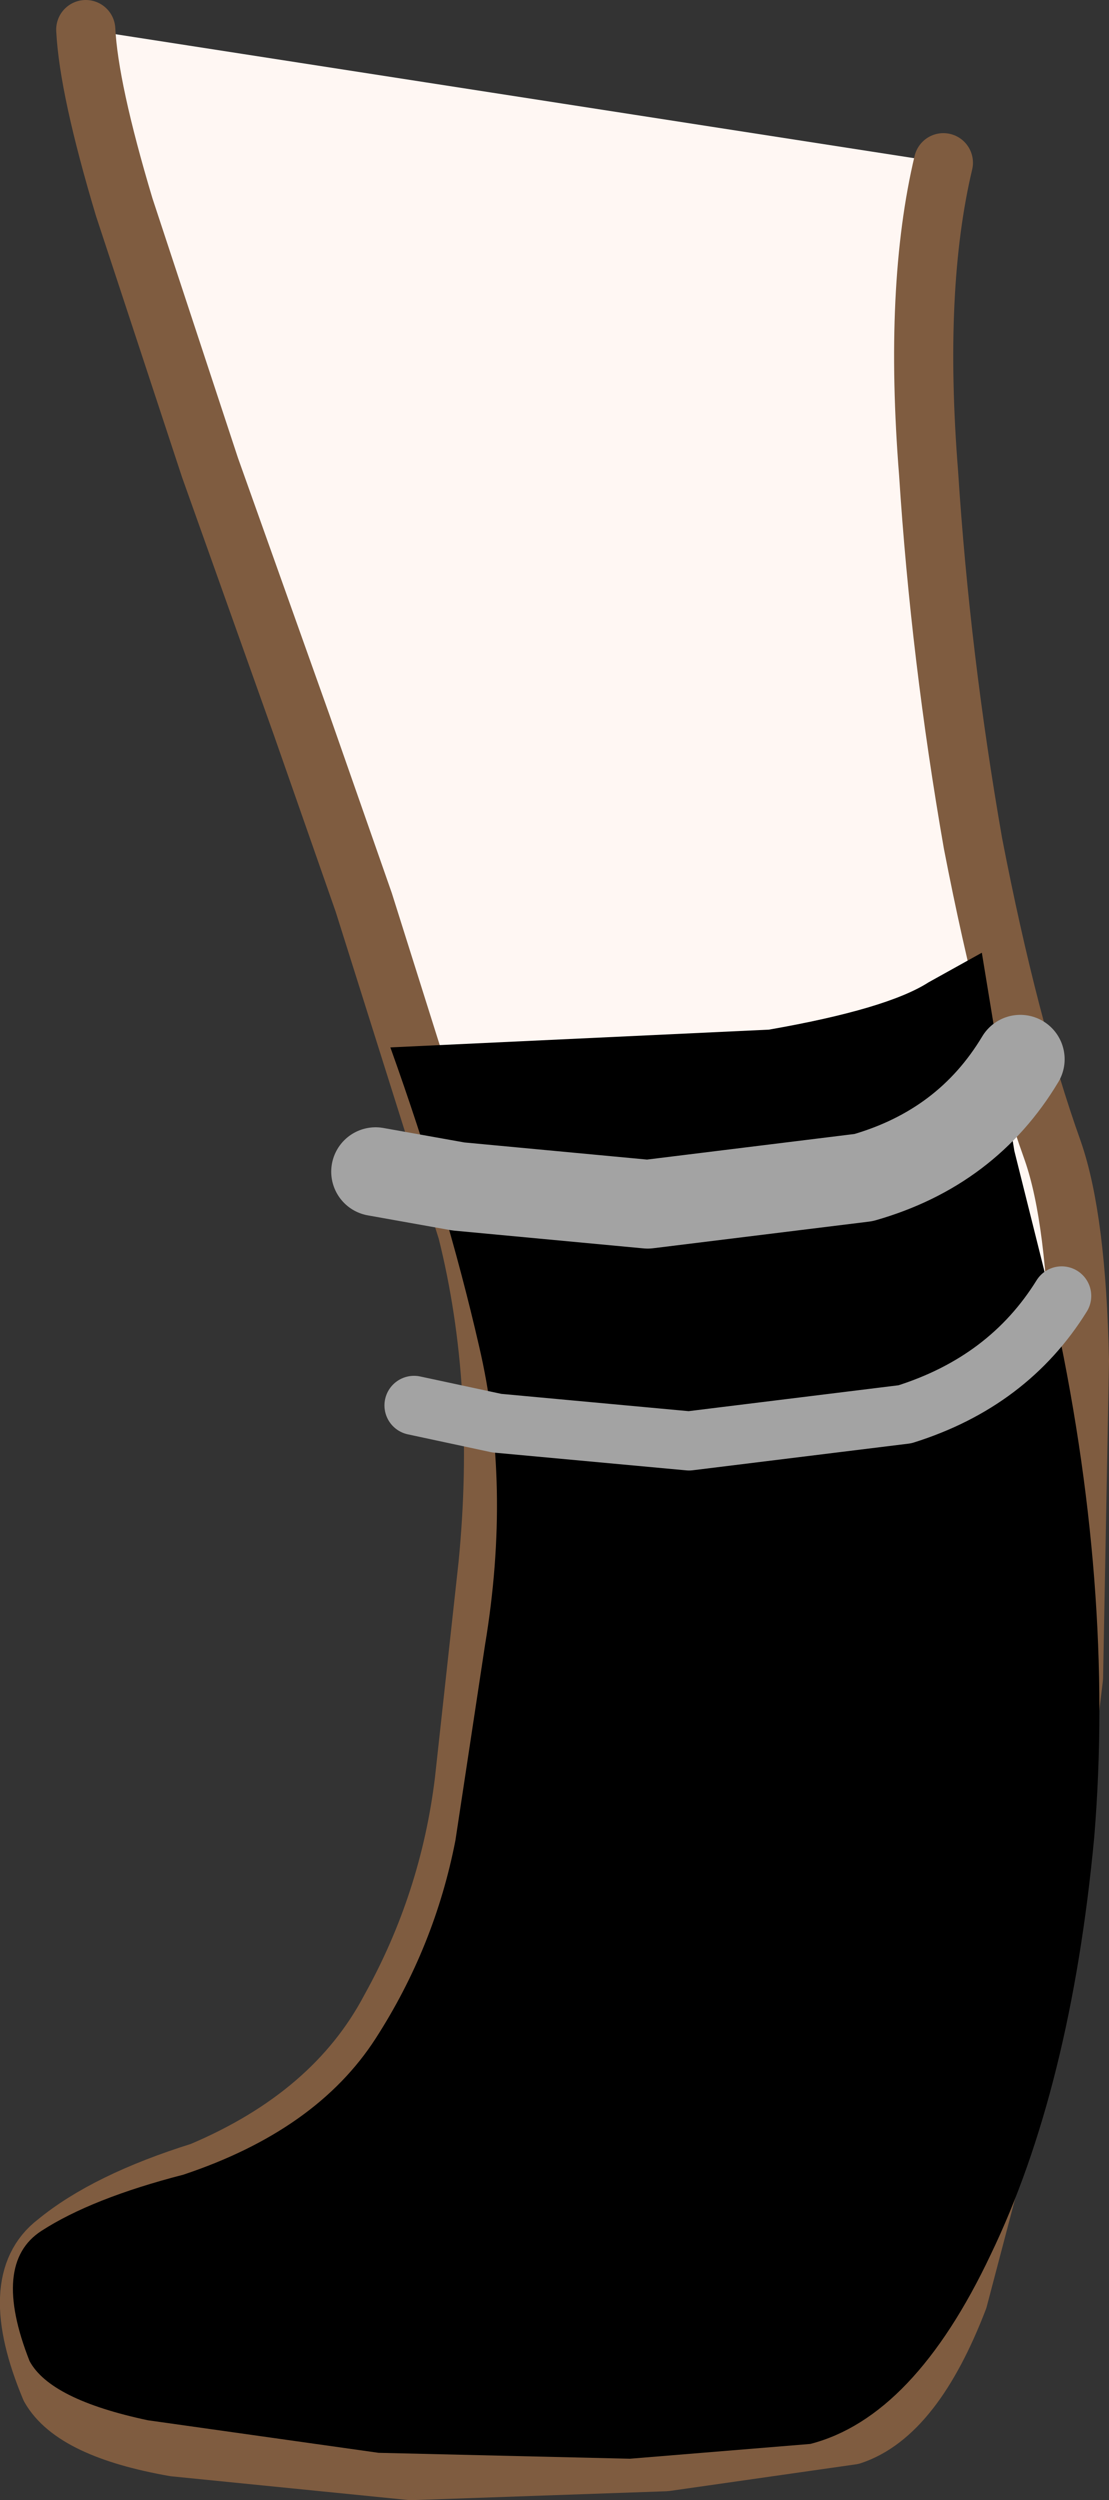<?xml version="1.0" encoding="UTF-8" standalone="no"?>
<svg xmlns:xlink="http://www.w3.org/1999/xlink" height="42.25px" width="18.75px" xmlns="http://www.w3.org/2000/svg">
  <rect width="100%" height="100%" fill="#333333" stroke="none"/>
  <g transform="matrix(1.0, 0.0, 0.0, 1.0, 0.2, 0.5)">
    <path d="M15.75 2.25 Q15.25 4.35 15.5 7.5 15.7 10.6 16.25 13.75 16.85 16.85 17.6 18.95 18.0 20.1 18.05 22.5 L17.95 27.85 17.25 33.6 16.0 38.35 Q15.25 40.3 14.2 40.65 L11.05 41.1 6.75 41.25 2.75 40.85 Q1.05 40.55 0.65 39.85 -0.1 38.05 0.75 37.4 1.6 36.7 3.2 36.2 5.45 35.25 6.4 33.45 7.4 31.65 7.65 29.6 L8.05 25.95 Q8.35 22.9 7.7 20.3 L5.95 14.75 4.9 11.75 3.35 7.4 1.9 3.0 Q1.3 1.0 1.25 0.0 L15.75 2.25" fill="#fff7f3" fill-rule="evenodd" stroke="none"/>
    <path d="M1.25 0.0 Q1.3 1.0 1.9 3.0 L3.35 7.4 4.9 11.75 5.95 14.75 7.7 20.3 Q8.35 22.9 8.05 25.95 L7.65 29.6 Q7.4 31.65 6.4 33.45 5.45 35.25 3.2 36.2 1.6 36.7 0.75 37.4 -0.1 38.05 0.65 39.85 1.05 40.55 2.75 40.85 L6.75 41.25 11.05 41.1 14.2 40.65 Q15.25 40.3 16.0 38.35 L17.25 33.6 17.95 27.85 18.05 22.5 Q18.0 20.1 17.6 18.95 16.85 16.85 16.25 13.75 15.7 10.6 15.5 7.5 15.25 4.35 15.75 2.25" fill="none" stroke="#7f5c40" stroke-linecap="round" stroke-linejoin="round" stroke-width="1.0"/>
    <path d="M12.8 16.9 Q14.8 16.55 15.5 16.1 L16.4 15.6 16.95 18.95 17.6 21.55 Q18.65 26.3 18.3 30.55 17.9 34.8 16.55 37.6 15.25 40.35 13.5 40.8 L10.45 41.05 6.2 40.95 2.3 40.4 Q0.65 40.05 0.3 39.4 -0.35 37.75 0.5 37.2 1.35 36.65 2.9 36.25 5.15 35.5 6.15 33.95 7.15 32.4 7.5 30.6 L8.0 27.3 Q8.45 24.6 7.9 22.25 7.35 19.85 6.4 17.2 L12.8 16.9" fill="#000000" fill-rule="evenodd" stroke="none"/>
    <path d="M6.15 19.3 L7.55 19.55 10.75 19.85 14.4 19.4 Q16.15 18.9 17.05 17.4" fill="none" stroke="#a3a3a3" stroke-linecap="round" stroke-linejoin="round" stroke-width="1.5"/>
    <path d="M6.8 23.25 L8.2 23.55 11.45 23.85 15.1 23.4 Q16.85 22.85 17.75 21.4" fill="none" stroke="#a3a3a3" stroke-linecap="round" stroke-linejoin="round" stroke-width="1.0"/>
  </g>
</svg>
